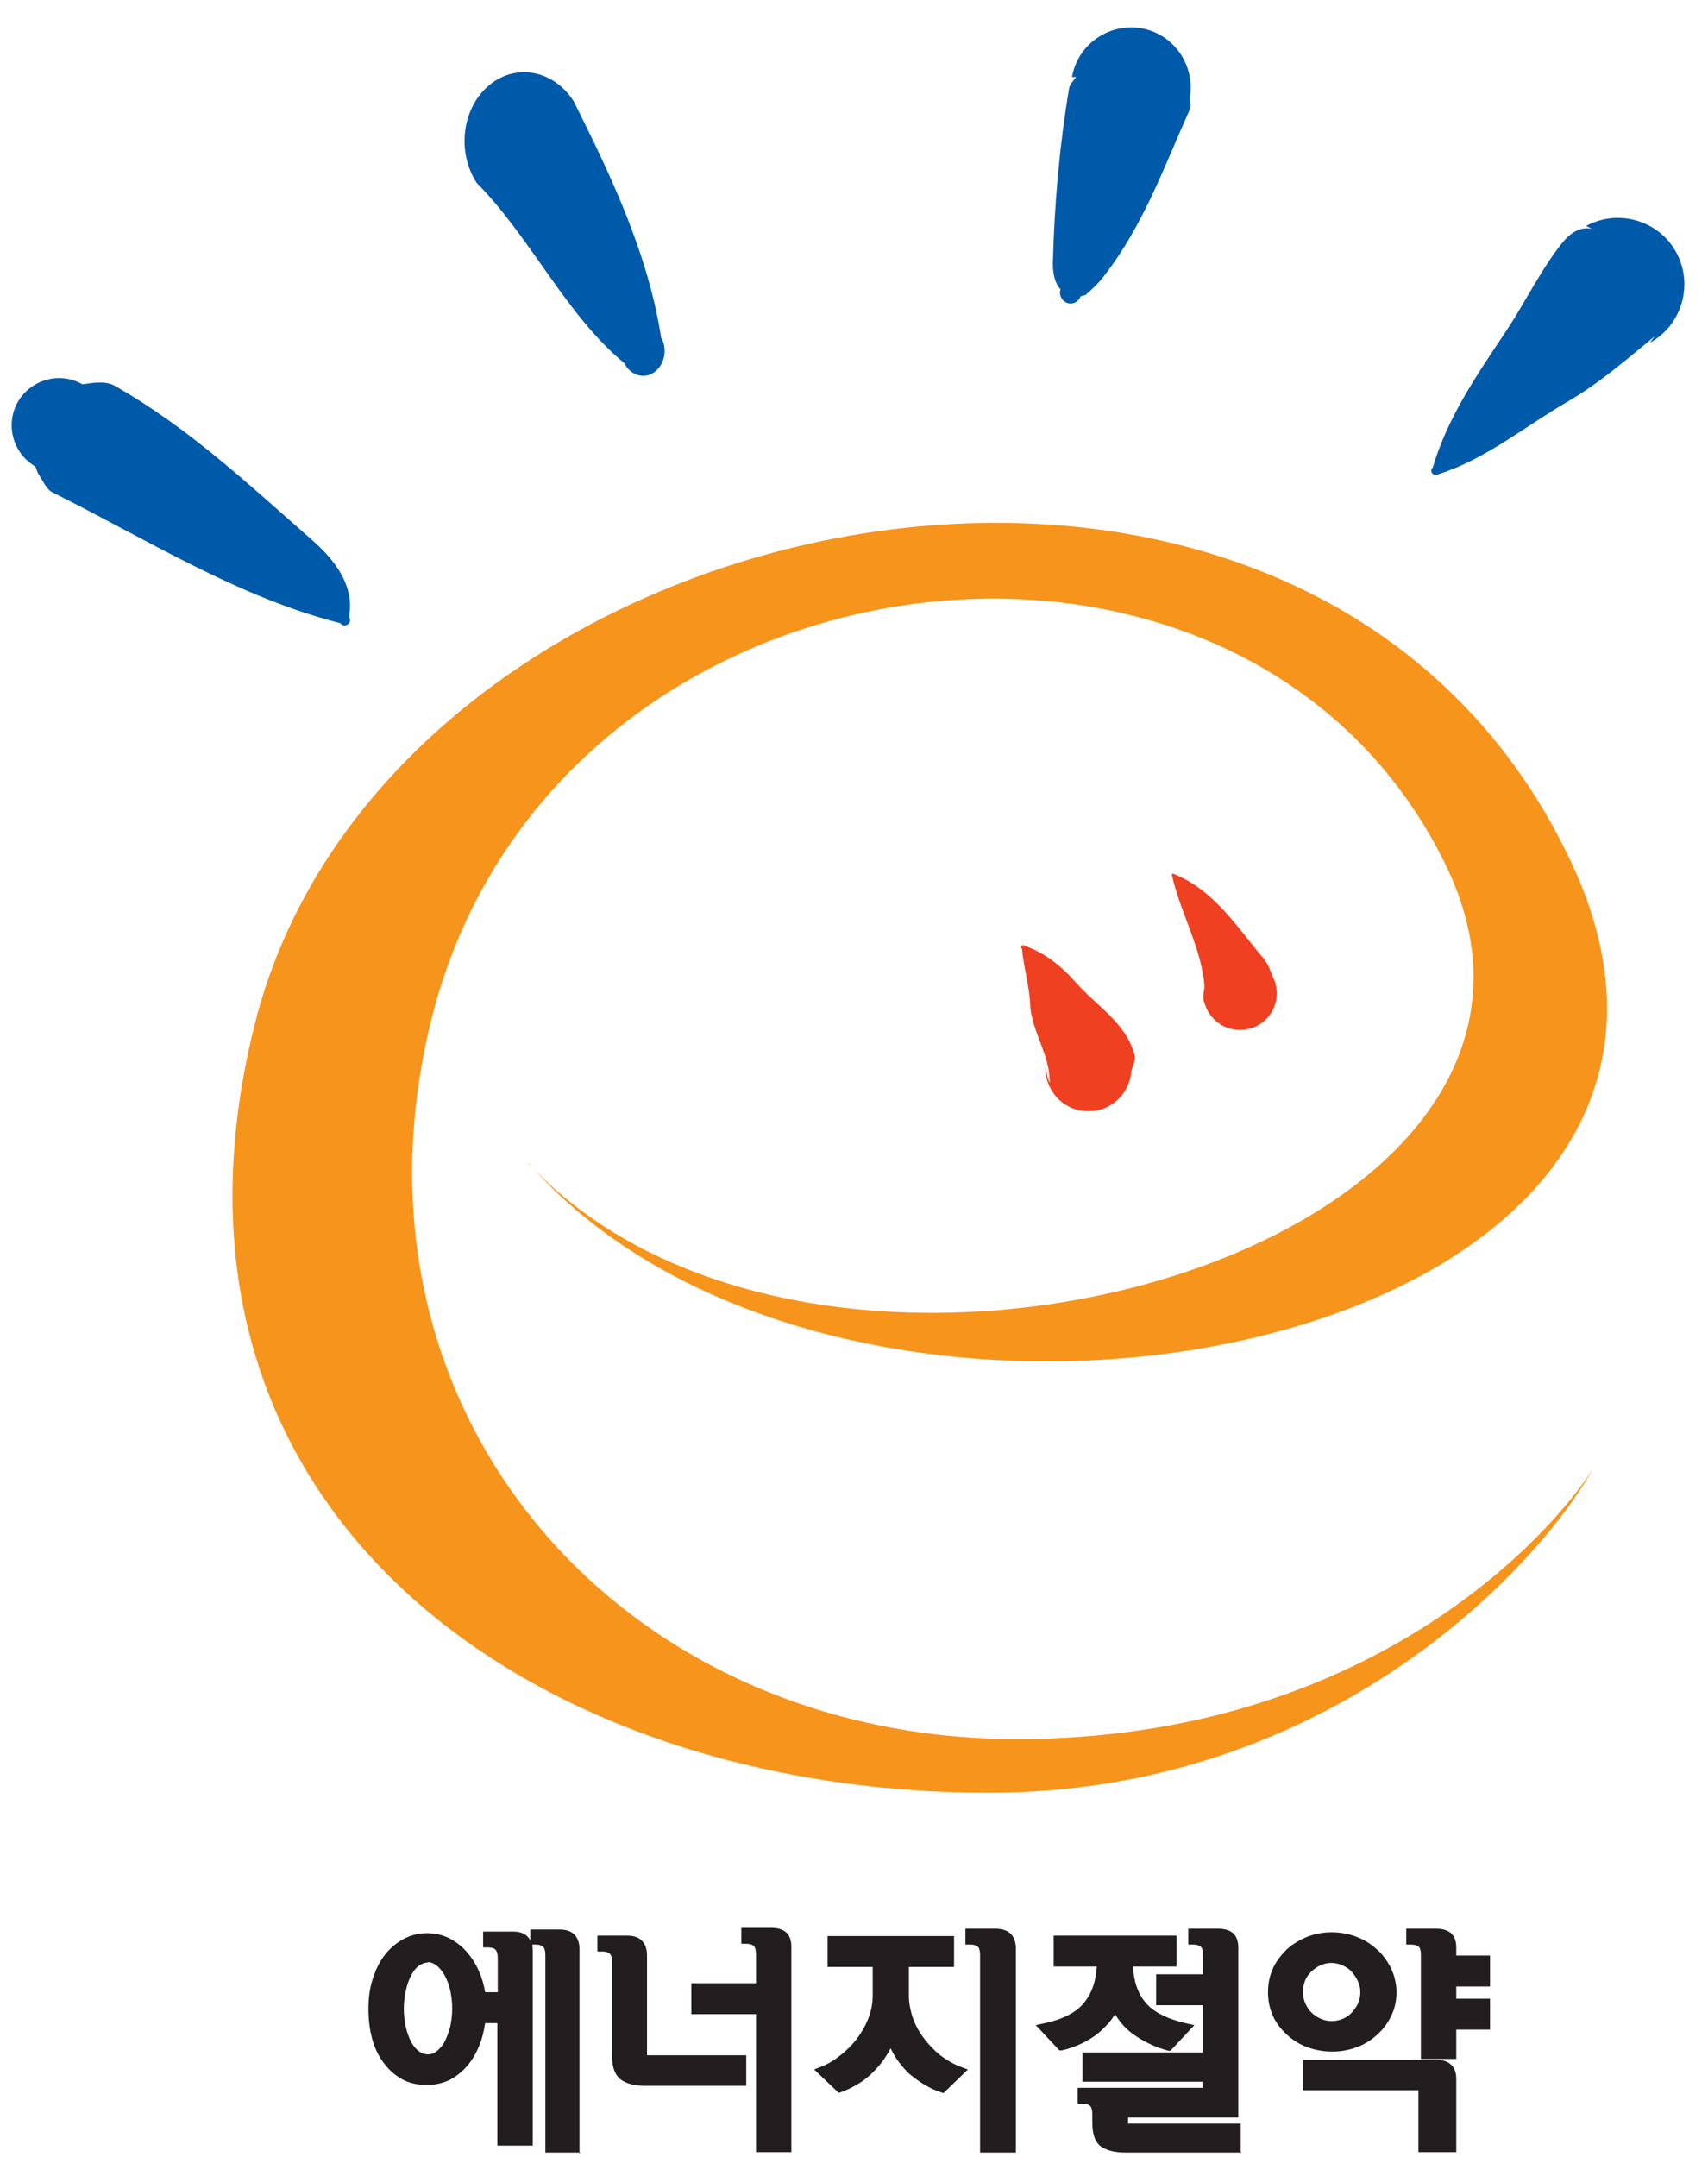 <svg width="42" height="53" viewBox="0 0 42 53" fill="none" xmlns="http://www.w3.org/2000/svg">
<path d="M12.98 28.574C20.28 36.424 40.18 30.684 35.54 21.234C30.53 11.004 13.51 13.184 10.59 25.124C8.24 34.744 15.28 42.734 25.01 42.734C33.59 42.734 38.1 37.784 39.17 36.094C37.84 38.484 32.71 44.054 24.31 44.054C13.16 44.054 3.26 37.194 6.26 25.184C9.53 12.094 32.15 7.394 38.64 21.194C44.3 33.234 21.03 37.764 12.98 28.564V28.574Z" fill="#F7941C"/>
<path d="M25.13 23.304C25.17 23.774 25.31 24.204 25.33 24.674C25.36 25.344 25.83 25.924 25.81 26.614C25.76 26.474 25.72 26.344 25.71 26.194C25.68 26.774 26.12 27.274 26.7 27.304C27.29 27.344 27.78 26.894 27.82 26.314C27.86 26.184 27.93 26.044 27.9 25.924C27.68 25.114 26.96 24.724 26.44 24.124C26.1 23.744 25.7 23.414 25.2 23.244C25.18 23.224 25.15 23.214 25.13 23.234C25.11 23.254 25.1 23.284 25.12 23.304H25.13Z" fill="#EF4122"/>
<path d="M28.82 21.513C29.03 22.443 29.54 23.283 29.62 24.233C29.62 24.343 29.55 24.473 29.62 24.653C29.76 25.133 30.25 25.413 30.74 25.273C31.22 25.143 31.5 24.643 31.36 24.163L31.38 24.183C31.27 23.973 31.22 23.733 31.08 23.563C30.41 22.773 29.86 21.873 28.86 21.473C28.86 21.473 28.84 21.463 28.82 21.473C28.82 21.473 28.81 21.493 28.82 21.513Z" fill="#EF4122"/>
<path d="M8.58 15.164C8.73 14.384 8.22 13.754 7.69 13.284C6.08 11.874 4.63 10.504 2.81 9.474C2.58 9.354 2.3 9.404 2.03 9.444C1.47 9.124 0.76 9.324 0.44 9.874C0.12 10.434 0.32 11.144 0.87 11.464L0.93 11.624C1.05 11.794 1.13 12.024 1.3 12.104C3.65 13.274 5.85 14.674 8.37 15.314C8.41 15.374 8.49 15.384 8.55 15.344C8.61 15.304 8.63 15.214 8.58 15.164Z" fill="#005AAA"/>
<path d="M35.37 11.653C36.54 11.283 37.49 10.483 38.56 9.863C39.33 9.413 40 8.833 40.69 8.263C40.65 8.313 40.61 8.373 40.57 8.423C41.36 7.993 41.65 6.993 41.22 6.203C40.79 5.413 39.79 5.123 39 5.553L39.15 5.623C38.77 5.543 38.51 5.833 38.31 6.103C37.82 6.763 37.49 7.453 37.03 8.143C36.29 9.253 35.6 10.253 35.23 11.493C35.19 11.533 35.18 11.593 35.23 11.643C35.27 11.683 35.33 11.693 35.38 11.643L35.37 11.653Z" fill="#005AAA"/>
<path d="M16.26 8.313C15.94 6.233 15.02 4.313 14.11 2.493C13.62 1.723 12.69 1.543 12.03 2.093C11.37 2.643 11.22 3.713 11.72 4.493C13.05 5.833 13.91 7.733 15.35 8.923C15.5 9.223 15.83 9.323 16.08 9.153C16.33 8.983 16.42 8.613 16.27 8.313H16.26Z" fill="#005AAA"/>
<path d="M26.7 7.243C26.86 7.103 27.01 6.963 27.14 6.793C28.12 5.533 28.61 4.133 29.26 2.683C29.3 2.593 29.26 2.493 29.26 2.393C29.39 1.593 28.86 0.833 28.06 0.693C27.26 0.563 26.5 1.093 26.36 1.893H26.46C26.4 1.983 26.31 2.063 26.29 2.163C26.05 3.603 25.93 4.993 25.89 6.453C25.89 6.663 25.91 6.923 26.08 7.113C26.03 7.243 26.11 7.393 26.24 7.443C26.38 7.493 26.53 7.413 26.57 7.283L26.71 7.243H26.7Z" fill="#005AAA"/>
<path d="M11.85 49.604C11.83 49.824 11.78 50.024 11.71 50.214C11.64 50.404 11.54 50.564 11.43 50.694C11.31 50.834 11.18 50.934 11.03 51.014C10.88 51.094 10.71 51.124 10.53 51.124C10.32 51.124 10.14 51.084 9.97 50.994C9.81 50.904 9.67 50.784 9.55 50.624C9.43 50.464 9.34 50.284 9.28 50.064C9.22 49.854 9.19 49.614 9.19 49.364C9.19 49.114 9.22 48.884 9.29 48.674C9.35 48.464 9.45 48.274 9.56 48.114C9.68 47.954 9.82 47.834 9.98 47.744C10.14 47.654 10.33 47.604 10.52 47.604C10.7 47.604 10.86 47.644 11.01 47.714C11.16 47.784 11.29 47.884 11.4 48.014C11.52 48.144 11.61 48.294 11.69 48.474C11.76 48.654 11.82 48.844 11.84 49.054H12.34V48.124C12.34 47.974 12.31 47.874 12.24 47.824C12.17 47.774 12.09 47.744 11.99 47.744V47.564H12.62C12.75 47.564 12.84 47.594 12.91 47.654C12.97 47.714 13 47.804 13 47.934V52.624H12.34V49.614H11.84L11.85 49.604ZM11.23 49.364C11.23 49.204 11.21 49.044 11.18 48.894C11.14 48.744 11.1 48.614 11.03 48.494C10.97 48.384 10.89 48.294 10.81 48.224C10.72 48.154 10.63 48.124 10.53 48.124C10.42 48.124 10.33 48.154 10.24 48.224C10.15 48.294 10.08 48.384 10.02 48.494C9.96 48.604 9.91 48.744 9.88 48.894C9.85 49.044 9.83 49.204 9.83 49.364C9.83 49.524 9.85 49.694 9.88 49.834C9.91 49.984 9.96 50.114 10.02 50.224C10.08 50.334 10.15 50.424 10.24 50.494C10.33 50.554 10.42 50.594 10.53 50.594C10.63 50.594 10.72 50.564 10.81 50.494C10.9 50.434 10.97 50.344 11.03 50.224C11.09 50.114 11.14 49.984 11.18 49.834C11.22 49.684 11.23 49.524 11.23 49.364ZM13.52 48.034C13.52 47.894 13.49 47.794 13.42 47.744C13.35 47.694 13.27 47.664 13.17 47.664V47.484H13.79C13.92 47.484 14.01 47.514 14.08 47.574C14.14 47.634 14.17 47.724 14.17 47.854V52.784H13.53V48.034H13.52Z" fill="#221E1F"/>
<path d="M14.27 52.894H13.41V48.034C13.41 47.934 13.39 47.864 13.35 47.834C13.3 47.794 13.24 47.784 13.16 47.784H13.09C13.09 47.784 13.1 47.874 13.1 47.924V52.724H12.23V49.714H11.93C11.9 49.904 11.86 50.084 11.79 50.254C11.71 50.454 11.61 50.624 11.49 50.764C11.36 50.914 11.22 51.024 11.05 51.114C10.88 51.194 10.69 51.234 10.5 51.234C10.28 51.234 10.07 51.194 9.89 51.094C9.71 50.994 9.56 50.864 9.43 50.684C9.31 50.524 9.21 50.324 9.15 50.094C9.09 49.874 9.06 49.624 9.06 49.364C9.06 49.104 9.09 48.864 9.16 48.644C9.23 48.424 9.32 48.224 9.45 48.054C9.58 47.884 9.73 47.754 9.91 47.654C10.25 47.464 10.69 47.454 11.04 47.624C11.2 47.704 11.34 47.814 11.47 47.954C11.59 48.094 11.7 48.254 11.78 48.444C11.85 48.604 11.9 48.774 11.93 48.954H12.24V48.124C12.24 47.974 12.2 47.924 12.18 47.904C12.13 47.864 12.07 47.854 11.99 47.854H11.88V47.464H12.61C12.77 47.464 12.89 47.504 12.97 47.584C13 47.614 13.02 47.644 13.04 47.684V47.414H13.76C13.92 47.414 14.04 47.454 14.12 47.534C14.2 47.614 14.25 47.734 14.25 47.894V52.924L14.27 52.894ZM13.62 52.684H14.05V47.864C14.05 47.764 14.03 47.694 13.99 47.664C13.95 47.624 13.88 47.604 13.78 47.604H13.35C13.35 47.604 13.44 47.644 13.48 47.674C13.57 47.744 13.62 47.874 13.62 48.044V52.694V52.684ZM12.46 52.504H12.91V47.914C12.91 47.814 12.89 47.744 12.85 47.714C12.81 47.674 12.74 47.654 12.64 47.654H12.2C12.2 47.654 12.29 47.694 12.33 47.724C12.42 47.794 12.47 47.924 12.47 48.114V49.154H11.77V49.064C11.73 48.864 11.68 48.684 11.61 48.514C11.54 48.344 11.45 48.204 11.34 48.084C11.24 47.964 11.11 47.874 10.98 47.804C10.7 47.664 10.32 47.674 10.05 47.834C9.9 47.914 9.77 48.034 9.66 48.174C9.55 48.324 9.46 48.504 9.4 48.704C9.34 48.904 9.31 49.134 9.31 49.364C9.31 49.594 9.34 49.824 9.4 50.034C9.46 50.234 9.54 50.414 9.65 50.554C9.76 50.704 9.89 50.814 10.04 50.904C10.19 50.984 10.36 51.024 10.54 51.024C10.7 51.024 10.86 50.994 10.99 50.924C11.13 50.854 11.25 50.754 11.36 50.634C11.47 50.514 11.55 50.364 11.62 50.184C11.69 50.004 11.73 49.814 11.76 49.604V49.514H12.47V52.524L12.46 52.504ZM10.53 50.694C10.4 50.694 10.28 50.654 10.18 50.574C10.08 50.504 9.99 50.394 9.93 50.274C9.86 50.154 9.81 50.014 9.78 49.854C9.75 49.704 9.73 49.534 9.73 49.354C9.73 49.174 9.75 49.014 9.78 48.864C9.82 48.704 9.87 48.564 9.93 48.444C9.99 48.324 10.08 48.214 10.18 48.144C10.39 47.984 10.66 47.974 10.88 48.144C10.98 48.224 11.06 48.324 11.13 48.444C11.2 48.564 11.25 48.704 11.29 48.864C11.33 49.024 11.35 49.184 11.35 49.364C11.35 49.544 11.33 49.704 11.29 49.864C11.25 50.024 11.2 50.164 11.13 50.284C11.06 50.414 10.98 50.514 10.88 50.584C10.78 50.664 10.66 50.704 10.54 50.704L10.53 50.694ZM10.53 48.224C10.45 48.224 10.37 48.254 10.3 48.304C10.22 48.364 10.16 48.444 10.11 48.544C10.05 48.654 10.01 48.774 9.98 48.914C9.95 49.054 9.93 49.204 9.93 49.364C9.93 49.524 9.95 49.674 9.98 49.814C10.01 49.954 10.06 50.074 10.11 50.174C10.16 50.274 10.23 50.354 10.3 50.404C10.43 50.504 10.6 50.514 10.74 50.404C10.81 50.344 10.88 50.274 10.93 50.174C10.99 50.064 11.03 49.944 11.07 49.804C11.1 49.664 11.12 49.514 11.12 49.354C11.12 49.194 11.1 49.044 11.07 48.904C11.04 48.764 10.99 48.644 10.93 48.534C10.87 48.434 10.81 48.354 10.73 48.294C10.66 48.244 10.59 48.214 10.52 48.214L10.53 48.224Z" fill="#221E1F"/>
<path d="M18.25 51.144H15.87C15.64 51.144 15.46 51.104 15.34 51.014C15.22 50.924 15.16 50.764 15.16 50.514V48.214C15.16 48.074 15.13 47.974 15.06 47.924C14.99 47.874 14.91 47.844 14.81 47.844V47.664H15.44C15.57 47.664 15.66 47.694 15.73 47.754C15.8 47.814 15.82 47.904 15.82 48.044V50.604H18.26V51.144H18.25ZM18.7 52.784V49.394H17.11V48.854H18.7V48.044C18.7 47.894 18.67 47.794 18.6 47.744C18.53 47.694 18.45 47.664 18.35 47.664V47.484H18.98C19.11 47.484 19.21 47.514 19.27 47.564C19.33 47.624 19.36 47.714 19.36 47.844V52.774H18.69L18.7 52.784Z" fill="#221E1F"/>
<path d="M19.47 52.884H18.59V49.494H17V48.734H18.59V48.034C18.59 47.924 18.57 47.844 18.53 47.814C18.48 47.774 18.42 47.764 18.34 47.764H18.23V47.374H18.97C19.13 47.374 19.25 47.414 19.33 47.484C19.42 47.564 19.46 47.684 19.46 47.844V52.874L19.47 52.884ZM18.8 52.674H19.26V47.854C19.26 47.754 19.24 47.694 19.2 47.654C19.16 47.614 19.08 47.594 18.98 47.594H18.55C18.55 47.594 18.63 47.634 18.66 47.654C18.75 47.724 18.8 47.854 18.8 48.034V48.944H17.21V49.274H18.8V52.664V52.674ZM18.35 51.254H15.86C15.6 51.254 15.41 51.204 15.27 51.104C15.12 50.994 15.05 50.794 15.05 50.514V48.214C15.05 48.104 15.03 48.034 14.99 48.004C14.94 47.964 14.88 47.954 14.8 47.954H14.69V47.564H15.42C15.58 47.564 15.7 47.604 15.78 47.684C15.86 47.764 15.91 47.884 15.91 48.044V50.504H18.35V51.264V51.254ZM15 47.774C15 47.774 15.08 47.814 15.11 47.834C15.2 47.904 15.25 48.034 15.25 48.214V50.514C15.25 50.724 15.3 50.864 15.39 50.934C15.49 51.004 15.65 51.044 15.86 51.044H18.14V50.714H15.7V48.044C15.7 47.944 15.68 47.874 15.64 47.834C15.6 47.794 15.53 47.774 15.43 47.774H15.01H15Z" fill="#221E1F"/>
<path d="M22.25 49.023C22.25 49.213 22.28 49.403 22.34 49.593C22.41 49.783 22.5 49.963 22.62 50.133C22.74 50.303 22.89 50.453 23.05 50.583C23.22 50.713 23.4 50.813 23.6 50.883L23.17 51.303C23.06 51.263 22.95 51.223 22.82 51.153C22.7 51.093 22.58 51.003 22.46 50.903C22.35 50.803 22.24 50.683 22.14 50.543C22.04 50.403 21.96 50.243 21.9 50.053C21.83 50.233 21.74 50.403 21.64 50.543C21.54 50.683 21.43 50.803 21.32 50.903C21.21 51.003 21.09 51.093 20.97 51.153C20.85 51.223 20.74 51.273 20.63 51.303L20.2 50.883C20.37 50.813 20.53 50.723 20.7 50.593C20.86 50.463 21.01 50.323 21.14 50.163C21.27 50.003 21.37 49.823 21.45 49.623C21.53 49.423 21.56 49.223 21.56 49.023V48.213H20.45V47.673H23.34V48.213H22.23V49.023H22.25ZM24.87 47.863V52.793H24.2V48.033C24.2 47.893 24.17 47.793 24.1 47.743C24.03 47.693 23.95 47.663 23.85 47.663V47.483H24.48C24.61 47.483 24.71 47.513 24.77 47.573C24.83 47.633 24.86 47.723 24.86 47.853L24.87 47.863Z" fill="#221E1F"/>
<path d="M24.98 52.894H24.1V48.034C24.1 47.934 24.08 47.864 24.04 47.834C23.99 47.794 23.93 47.784 23.85 47.784H23.74V47.394H24.48C24.64 47.394 24.76 47.434 24.85 47.514C24.93 47.593 24.98 47.714 24.98 47.874V52.904V52.894ZM24.31 52.684H24.77V47.864C24.77 47.764 24.75 47.694 24.71 47.664C24.67 47.624 24.59 47.604 24.49 47.604H24.06C24.06 47.604 24.14 47.644 24.17 47.664C24.26 47.734 24.31 47.864 24.31 48.034V52.684ZM20.62 51.424L20.02 50.854L20.17 50.794C20.33 50.734 20.49 50.644 20.64 50.524C20.8 50.404 20.94 50.264 21.06 50.114C21.18 49.954 21.28 49.784 21.35 49.604C21.42 49.424 21.46 49.234 21.46 49.034V48.334H20.35V47.574H23.46V48.334H22.35V49.034C22.35 49.204 22.38 49.384 22.44 49.564C22.5 49.744 22.59 49.914 22.71 50.074C22.83 50.234 22.96 50.374 23.12 50.504C23.28 50.624 23.45 50.724 23.64 50.794L23.8 50.854L23.2 51.434L23.14 51.414C23.02 51.374 22.9 51.324 22.78 51.254C22.65 51.184 22.53 51.094 22.4 50.994C22.28 50.894 22.17 50.764 22.06 50.614C22 50.524 21.95 50.434 21.9 50.334C21.85 50.434 21.79 50.524 21.73 50.614C21.62 50.764 21.51 50.884 21.39 50.994C21.27 51.104 21.15 51.184 21.02 51.254C20.9 51.324 20.78 51.374 20.67 51.414L20.61 51.434L20.62 51.424ZM21.92 49.734L22.01 50.014C22.07 50.194 22.15 50.344 22.24 50.474C22.33 50.604 22.44 50.724 22.54 50.814C22.65 50.914 22.76 50.994 22.88 51.054C22.97 51.104 23.06 51.144 23.15 51.174L23.42 50.914C23.27 50.844 23.13 50.764 22.99 50.654C22.82 50.514 22.66 50.354 22.54 50.184C22.41 50.004 22.31 49.814 22.24 49.614C22.17 49.414 22.14 49.203 22.14 49.014V48.104H23.25V47.774H20.57V48.104H21.68V49.014C21.68 49.233 21.64 49.454 21.56 49.654C21.48 49.854 21.37 50.044 21.24 50.224C21.11 50.394 20.95 50.544 20.78 50.674C20.66 50.764 20.53 50.844 20.4 50.914L20.67 51.174C20.75 51.144 20.84 51.104 20.93 51.054C21.04 50.994 21.15 50.914 21.26 50.814C21.37 50.724 21.47 50.604 21.57 50.474C21.67 50.344 21.75 50.184 21.81 50.014L21.92 49.734Z" fill="#221E1F"/>
<path d="M29.18 49.823L28.76 50.273C28.48 50.203 28.22 50.093 27.98 49.933C27.74 49.773 27.55 49.553 27.42 49.263C27.36 49.403 27.28 49.533 27.18 49.653C27.08 49.763 26.97 49.863 26.85 49.953C26.73 50.033 26.6 50.103 26.47 50.163C26.34 50.213 26.21 50.263 26.08 50.283L25.67 49.833C26.19 49.723 26.55 49.533 26.76 49.253C26.97 48.973 27.07 48.633 27.07 48.223H26.01V47.683H28.82V48.223H27.75C27.75 48.643 27.86 48.993 28.07 49.253C28.28 49.523 28.65 49.713 29.17 49.833L29.18 49.823ZM30.38 50.533V51.913H27.67V52.273H30.44V52.783H27.68C27.47 52.783 27.3 52.743 27.17 52.663C27.04 52.583 26.98 52.413 26.98 52.143V51.933C26.98 51.793 26.95 51.693 26.88 51.643C26.81 51.593 26.73 51.563 26.63 51.563V51.383H29.7V51.023H26.75V50.513H30.38V50.533ZM30.38 47.853V50.373H29.71V49.163H28.56V48.623H29.71V48.053C29.71 47.903 29.68 47.803 29.61 47.753C29.54 47.703 29.46 47.673 29.36 47.673V47.493H29.99C30.12 47.493 30.22 47.523 30.28 47.573C30.34 47.633 30.37 47.723 30.37 47.853H30.38Z" fill="#221E1F"/>
<path d="M30.54 52.894H27.67C27.44 52.894 27.25 52.853 27.1 52.764C26.94 52.663 26.86 52.464 26.86 52.154V51.944C26.86 51.844 26.84 51.774 26.8 51.744C26.75 51.704 26.69 51.694 26.61 51.694H26.5V51.304H29.57V51.154H26.62V50.434H29.58V49.274H28.43V48.514H29.58V48.044C29.58 47.934 29.56 47.853 29.52 47.834C29.47 47.794 29.41 47.784 29.33 47.784H29.22V47.394H29.96C30.12 47.394 30.24 47.434 30.32 47.504C30.41 47.584 30.45 47.704 30.45 47.864V52.034H27.74V52.184H30.51V52.904L30.54 52.894ZM26.82 51.514C26.82 51.514 26.91 51.553 26.95 51.584C27.04 51.654 27.09 51.784 27.09 51.954V52.164C27.09 52.324 27.11 52.514 27.23 52.594C27.34 52.664 27.49 52.694 27.68 52.694H30.33V52.394H27.56V51.824H30.27V50.654H26.85V50.954H29.8V51.524H26.81L26.82 51.514ZM29.82 50.264H30.28V47.854C30.28 47.754 30.26 47.694 30.22 47.654C30.18 47.614 30.1 47.594 30 47.594H29.57C29.57 47.594 29.65 47.634 29.68 47.654C29.78 47.724 29.82 47.854 29.82 48.034V48.714H28.67V49.044H29.82V50.254V50.264ZM28.79 50.394H28.73C28.44 50.314 28.17 50.194 27.92 50.024C27.72 49.894 27.55 49.714 27.42 49.494C27.37 49.574 27.32 49.644 27.26 49.714C27.15 49.834 27.04 49.944 26.91 50.034C26.78 50.124 26.65 50.194 26.51 50.254C26.37 50.314 26.24 50.354 26.11 50.384H26.05L25.47 49.764L25.65 49.724C26.14 49.624 26.49 49.444 26.68 49.184C26.86 48.954 26.95 48.664 26.97 48.324H25.91V47.564H28.93V48.324H27.86C27.88 48.674 27.97 48.964 28.15 49.184C28.34 49.434 28.7 49.614 29.19 49.724L29.37 49.764L28.78 50.394H28.79ZM25.87 49.884L26.12 50.154C26.22 50.124 26.32 50.094 26.43 50.054C26.56 50.004 26.68 49.934 26.79 49.864C26.9 49.784 27.01 49.694 27.1 49.584C27.19 49.483 27.26 49.364 27.32 49.224L27.41 48.994L27.51 49.214C27.63 49.484 27.81 49.694 28.03 49.844C28.24 49.984 28.47 50.094 28.71 50.154L28.97 49.884C28.52 49.754 28.19 49.564 27.99 49.314C27.77 49.024 27.65 48.664 27.65 48.224V48.114H27.76H28.73V47.784H26.13V48.114H27.19V48.224C27.19 48.664 27.08 49.034 26.85 49.324C26.65 49.584 26.32 49.774 25.87 49.894V49.884Z" fill="#221E1F"/>
<path d="M34.22 48.954C34.22 49.144 34.18 49.324 34.1 49.494C34.02 49.664 33.92 49.804 33.78 49.924C33.65 50.054 33.49 50.144 33.31 50.214C33.13 50.284 32.94 50.314 32.74 50.314C32.54 50.314 32.35 50.284 32.17 50.214C31.99 50.144 31.83 50.054 31.7 49.924C31.56 49.804 31.46 49.664 31.38 49.494C31.3 49.324 31.27 49.154 31.27 48.954C31.27 48.754 31.31 48.584 31.38 48.424C31.46 48.264 31.56 48.114 31.69 47.994C31.82 47.874 31.98 47.774 32.16 47.704C32.34 47.634 32.53 47.594 32.73 47.594C32.93 47.594 33.12 47.634 33.3 47.704C33.48 47.774 33.64 47.874 33.77 47.994C33.91 48.124 34.01 48.264 34.09 48.424C34.17 48.584 34.21 48.764 34.21 48.954H34.22ZM33.56 48.944C33.56 48.834 33.54 48.734 33.5 48.644C33.46 48.544 33.4 48.464 33.33 48.384C33.26 48.304 33.17 48.244 33.07 48.204C32.97 48.164 32.86 48.134 32.75 48.134C32.64 48.134 32.52 48.154 32.42 48.204C32.32 48.244 32.23 48.314 32.16 48.384C32.09 48.454 32.03 48.544 31.99 48.644C31.95 48.744 31.93 48.844 31.93 48.944C31.93 49.044 31.95 49.154 31.99 49.254C32.03 49.354 32.09 49.444 32.16 49.524C32.23 49.594 32.32 49.654 32.42 49.704C32.52 49.754 32.63 49.774 32.75 49.774C32.87 49.774 32.97 49.754 33.07 49.704C33.17 49.664 33.25 49.604 33.32 49.524C33.39 49.444 33.45 49.354 33.49 49.254C33.53 49.154 33.55 49.054 33.55 48.944H33.56ZM35.71 51.094V52.784H34.98V51.264H32.14V50.724H35.3C35.44 50.724 35.55 50.754 35.61 50.814C35.67 50.874 35.71 50.964 35.71 51.094ZM35.71 48.144H36.54V48.694H35.71V49.204H36.54V49.744H35.71V50.484H35.04V48.034C35.04 47.884 35.01 47.784 34.94 47.734C34.87 47.684 34.79 47.654 34.69 47.654V47.474H35.32C35.45 47.474 35.55 47.504 35.61 47.554C35.67 47.614 35.7 47.704 35.7 47.834V48.124L35.71 48.144Z" fill="#221E1F"/>
<path d="M35.82 52.884H34.88V51.364H32.04V50.614H35.3C35.47 50.614 35.6 50.654 35.68 50.734C35.77 50.814 35.81 50.934 35.81 51.094V52.884H35.82ZM35.09 52.674H35.61V51.094C35.61 50.994 35.59 50.924 35.55 50.894C35.51 50.854 35.42 50.834 35.31 50.834H32.26V51.164H35.1V52.684L35.09 52.674ZM35.82 50.594H34.94V48.044C34.94 47.934 34.92 47.853 34.88 47.834C34.83 47.794 34.77 47.784 34.69 47.784H34.58V47.394H35.32C35.48 47.394 35.6 47.434 35.68 47.504C35.77 47.584 35.81 47.704 35.81 47.864V48.054H36.64V48.814H35.81V49.114H36.64V49.874H35.81V50.614L35.82 50.594ZM35.15 50.384H35.61V49.644H36.44V49.314H35.61V48.594H36.44V48.264H35.61V47.864C35.61 47.764 35.59 47.704 35.55 47.664C35.51 47.624 35.43 47.604 35.33 47.604H34.9C34.9 47.604 34.98 47.644 35.01 47.664C35.11 47.734 35.15 47.864 35.15 48.044V50.384ZM32.75 50.414C32.54 50.414 32.33 50.374 32.14 50.304C31.95 50.234 31.78 50.124 31.64 49.994C31.5 49.864 31.38 49.714 31.3 49.534C31.22 49.354 31.18 49.164 31.18 48.954C31.18 48.744 31.22 48.554 31.3 48.374C31.38 48.194 31.5 48.044 31.64 47.904C31.78 47.774 31.95 47.674 32.14 47.594C32.52 47.444 32.97 47.444 33.36 47.594C33.55 47.664 33.72 47.774 33.86 47.904C34.01 48.034 34.12 48.194 34.21 48.374C34.29 48.554 34.34 48.744 34.34 48.954C34.34 49.164 34.3 49.354 34.21 49.534C34.13 49.714 34.01 49.864 33.87 49.994C33.73 50.124 33.56 50.234 33.37 50.304C33.18 50.374 32.98 50.414 32.77 50.414H32.75ZM32.74 47.694C32.55 47.694 32.37 47.724 32.21 47.794C32.04 47.864 31.9 47.954 31.78 48.064C31.66 48.174 31.56 48.314 31.49 48.464C31.42 48.614 31.39 48.774 31.39 48.954C31.39 49.134 31.43 49.294 31.49 49.444C31.56 49.594 31.66 49.734 31.78 49.844C31.9 49.964 32.05 50.054 32.22 50.114C32.55 50.244 32.95 50.244 33.28 50.114C33.44 50.054 33.59 49.964 33.71 49.844C33.83 49.734 33.93 49.594 34 49.444C34.07 49.294 34.11 49.124 34.11 48.954C34.11 48.784 34.07 48.614 34 48.464C33.93 48.314 33.83 48.174 33.7 48.064C33.58 47.954 33.43 47.864 33.26 47.794C33.09 47.724 32.92 47.694 32.73 47.694H32.74ZM32.75 49.874C32.62 49.874 32.49 49.844 32.38 49.794C32.27 49.744 32.17 49.674 32.09 49.594C32 49.504 31.94 49.404 31.89 49.294C31.84 49.184 31.82 49.064 31.82 48.944C31.82 48.824 31.84 48.714 31.89 48.604C31.93 48.494 32 48.394 32.08 48.314C32.16 48.224 32.26 48.154 32.37 48.104C32.59 48.004 32.87 48.004 33.1 48.104C33.21 48.154 33.31 48.224 33.39 48.314C33.47 48.394 33.53 48.494 33.58 48.604C33.63 48.714 33.65 48.834 33.65 48.954C33.65 49.074 33.63 49.194 33.58 49.304C33.53 49.414 33.47 49.514 33.39 49.604C33.31 49.684 33.21 49.754 33.1 49.804C32.99 49.854 32.87 49.884 32.74 49.884L32.75 49.874ZM32.75 48.234C32.65 48.234 32.55 48.254 32.47 48.294C32.38 48.334 32.31 48.384 32.24 48.454C32.17 48.524 32.12 48.594 32.09 48.674C32.06 48.754 32.04 48.844 32.04 48.944C32.04 49.044 32.06 49.134 32.09 49.214C32.13 49.304 32.18 49.384 32.24 49.444C32.3 49.504 32.38 49.564 32.47 49.604C32.64 49.684 32.85 49.684 33.03 49.604C33.12 49.564 33.19 49.514 33.25 49.444C33.31 49.374 33.37 49.294 33.4 49.214C33.44 49.124 33.45 49.034 33.45 48.944C33.45 48.854 33.43 48.764 33.39 48.684C33.35 48.594 33.3 48.524 33.24 48.454C33.18 48.384 33.1 48.334 33.01 48.294C32.92 48.254 32.83 48.234 32.73 48.234H32.75Z" fill="#221E1F"/>
</svg>
